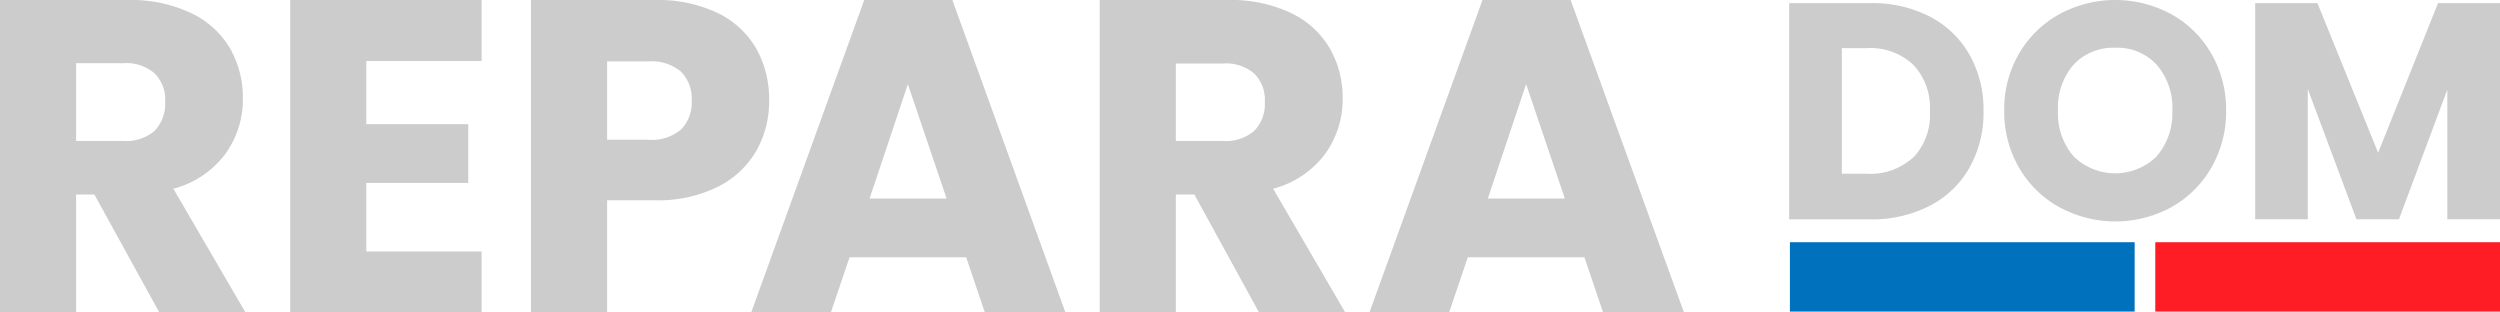 <svg xmlns="http://www.w3.org/2000/svg" viewBox="0 0 337 42.12"><title>reparadom</title><path d="M21.48,42.12l-8.76-15.9H10.26v15.9H0V0H17.22a19,19,0,0,1,8.49,1.74A12,12,0,0,1,31,6.51a13.31,13.31,0,0,1,1.74,6.75,12.54,12.54,0,0,1-2.37,7.5,12.76,12.76,0,0,1-7,4.68l9.72,16.68ZM10.26,19h6.36a5.82,5.82,0,0,0,4.23-1.38,5.21,5.21,0,0,0,1.41-3.9A5,5,0,0,0,20.85,9.9a5.82,5.82,0,0,0-4.23-1.38H10.26Z" style="fill:#ccc"/><path d="M49.38,8.22v8.52H63.12v7.92H49.38V33.9H64.92v8.22H39.12V0h25.8V8.22Z" style="fill:#ccc"/><path d="M102,20.25a12.35,12.35,0,0,1-5.16,4.89A18.17,18.17,0,0,1,88.2,27H81.84V42.12H71.58V0H88.2a18.91,18.91,0,0,1,8.52,1.74,12,12,0,0,1,5.22,4.8,14,14,0,0,1,1.74,7A13.56,13.56,0,0,1,102,20.25ZM91.8,17.46a5.15,5.15,0,0,0,1.44-3.9,5.15,5.15,0,0,0-1.44-3.9,6.12,6.12,0,0,0-4.38-1.38H81.84V18.84h5.58A6.12,6.12,0,0,0,91.8,17.46Z" style="fill:#ccc"/><path d="M130.24,34.68H114.52L112,42.12H101.26L116.5,0h11.88l15.24,42.12H132.76Zm-2.64-7.92-5.22-15.42-5.16,15.42Z" style="fill:#ccc"/><path d="M169.72,42.12,161,26.22H158.5v15.9H148.24V0h17.22A19,19,0,0,1,174,1.74a12,12,0,0,1,5.25,4.77,13.31,13.31,0,0,1,1.74,6.75,12.54,12.54,0,0,1-2.37,7.5,12.76,12.76,0,0,1-7,4.68l9.72,16.68ZM158.5,19h6.36a5.82,5.82,0,0,0,4.23-1.38,5.21,5.21,0,0,0,1.41-3.9,5,5,0,0,0-1.41-3.78,5.82,5.82,0,0,0-4.23-1.38H158.5Z" style="fill:#ccc"/><path d="M213.58,34.68H197.86l-2.52,7.44H184.6L199.84,0h11.88L227,42.12H216.1Zm-2.64-7.92-5.22-15.42-5.16,15.42Z" style="fill:#ccc"/><path d="M260.15,2.24a13.07,13.07,0,0,1,5.34,5.13A15.06,15.06,0,0,1,267.38,15a15.05,15.05,0,0,1-1.89,7.59,12.92,12.92,0,0,1-5.36,5.15,17,17,0,0,1-8,1.83H241.18V.42H252.1A16.92,16.92,0,0,1,260.15,2.24Zm-2.24,19A8.29,8.29,0,0,0,260.15,15a8.44,8.44,0,0,0-2.24-6.27,8.44,8.44,0,0,0-6.27-2.24h-3.36V23.42h3.36A8.55,8.55,0,0,0,257.91,21.21Z" style="fill:#ccc"/><path d="M277.61,27.94a14.28,14.28,0,0,1-5.44-5.33,15,15,0,0,1-2-7.71,14.82,14.82,0,0,1,2-7.68,14.3,14.3,0,0,1,5.44-5.31,15.82,15.82,0,0,1,15.07,0,14.05,14.05,0,0,1,5.4,5.31,15.09,15.09,0,0,1,2,7.68,15,15,0,0,1-2,7.71,14.17,14.17,0,0,1-5.4,5.33,15.78,15.78,0,0,1-15.05,0Zm13.12-6.89a8.83,8.83,0,0,0,2.1-6.15,8.8,8.8,0,0,0-2.1-6.16,7.17,7.17,0,0,0-5.58-2.3,7.27,7.27,0,0,0-5.63,2.28,8.77,8.77,0,0,0-2.1,6.18,8.81,8.81,0,0,0,2.1,6.17,8,8,0,0,0,11.21,0Z" style="fill:#ccc"/><path d="M337,.42V29.56h-7.1V12.08l-6.52,17.48h-5.73L311.09,12V29.56H304V.42h8.39l8.18,20.17L328.65.42Z" style="fill:#ccc"/><rect x="241.28" y="32.65" width="46.47" height="9.35" style="fill:#0071bc"/><rect x="290.53" y="32.65" width="46.47" height="9.35" style="fill:#ff1d25"/></svg>